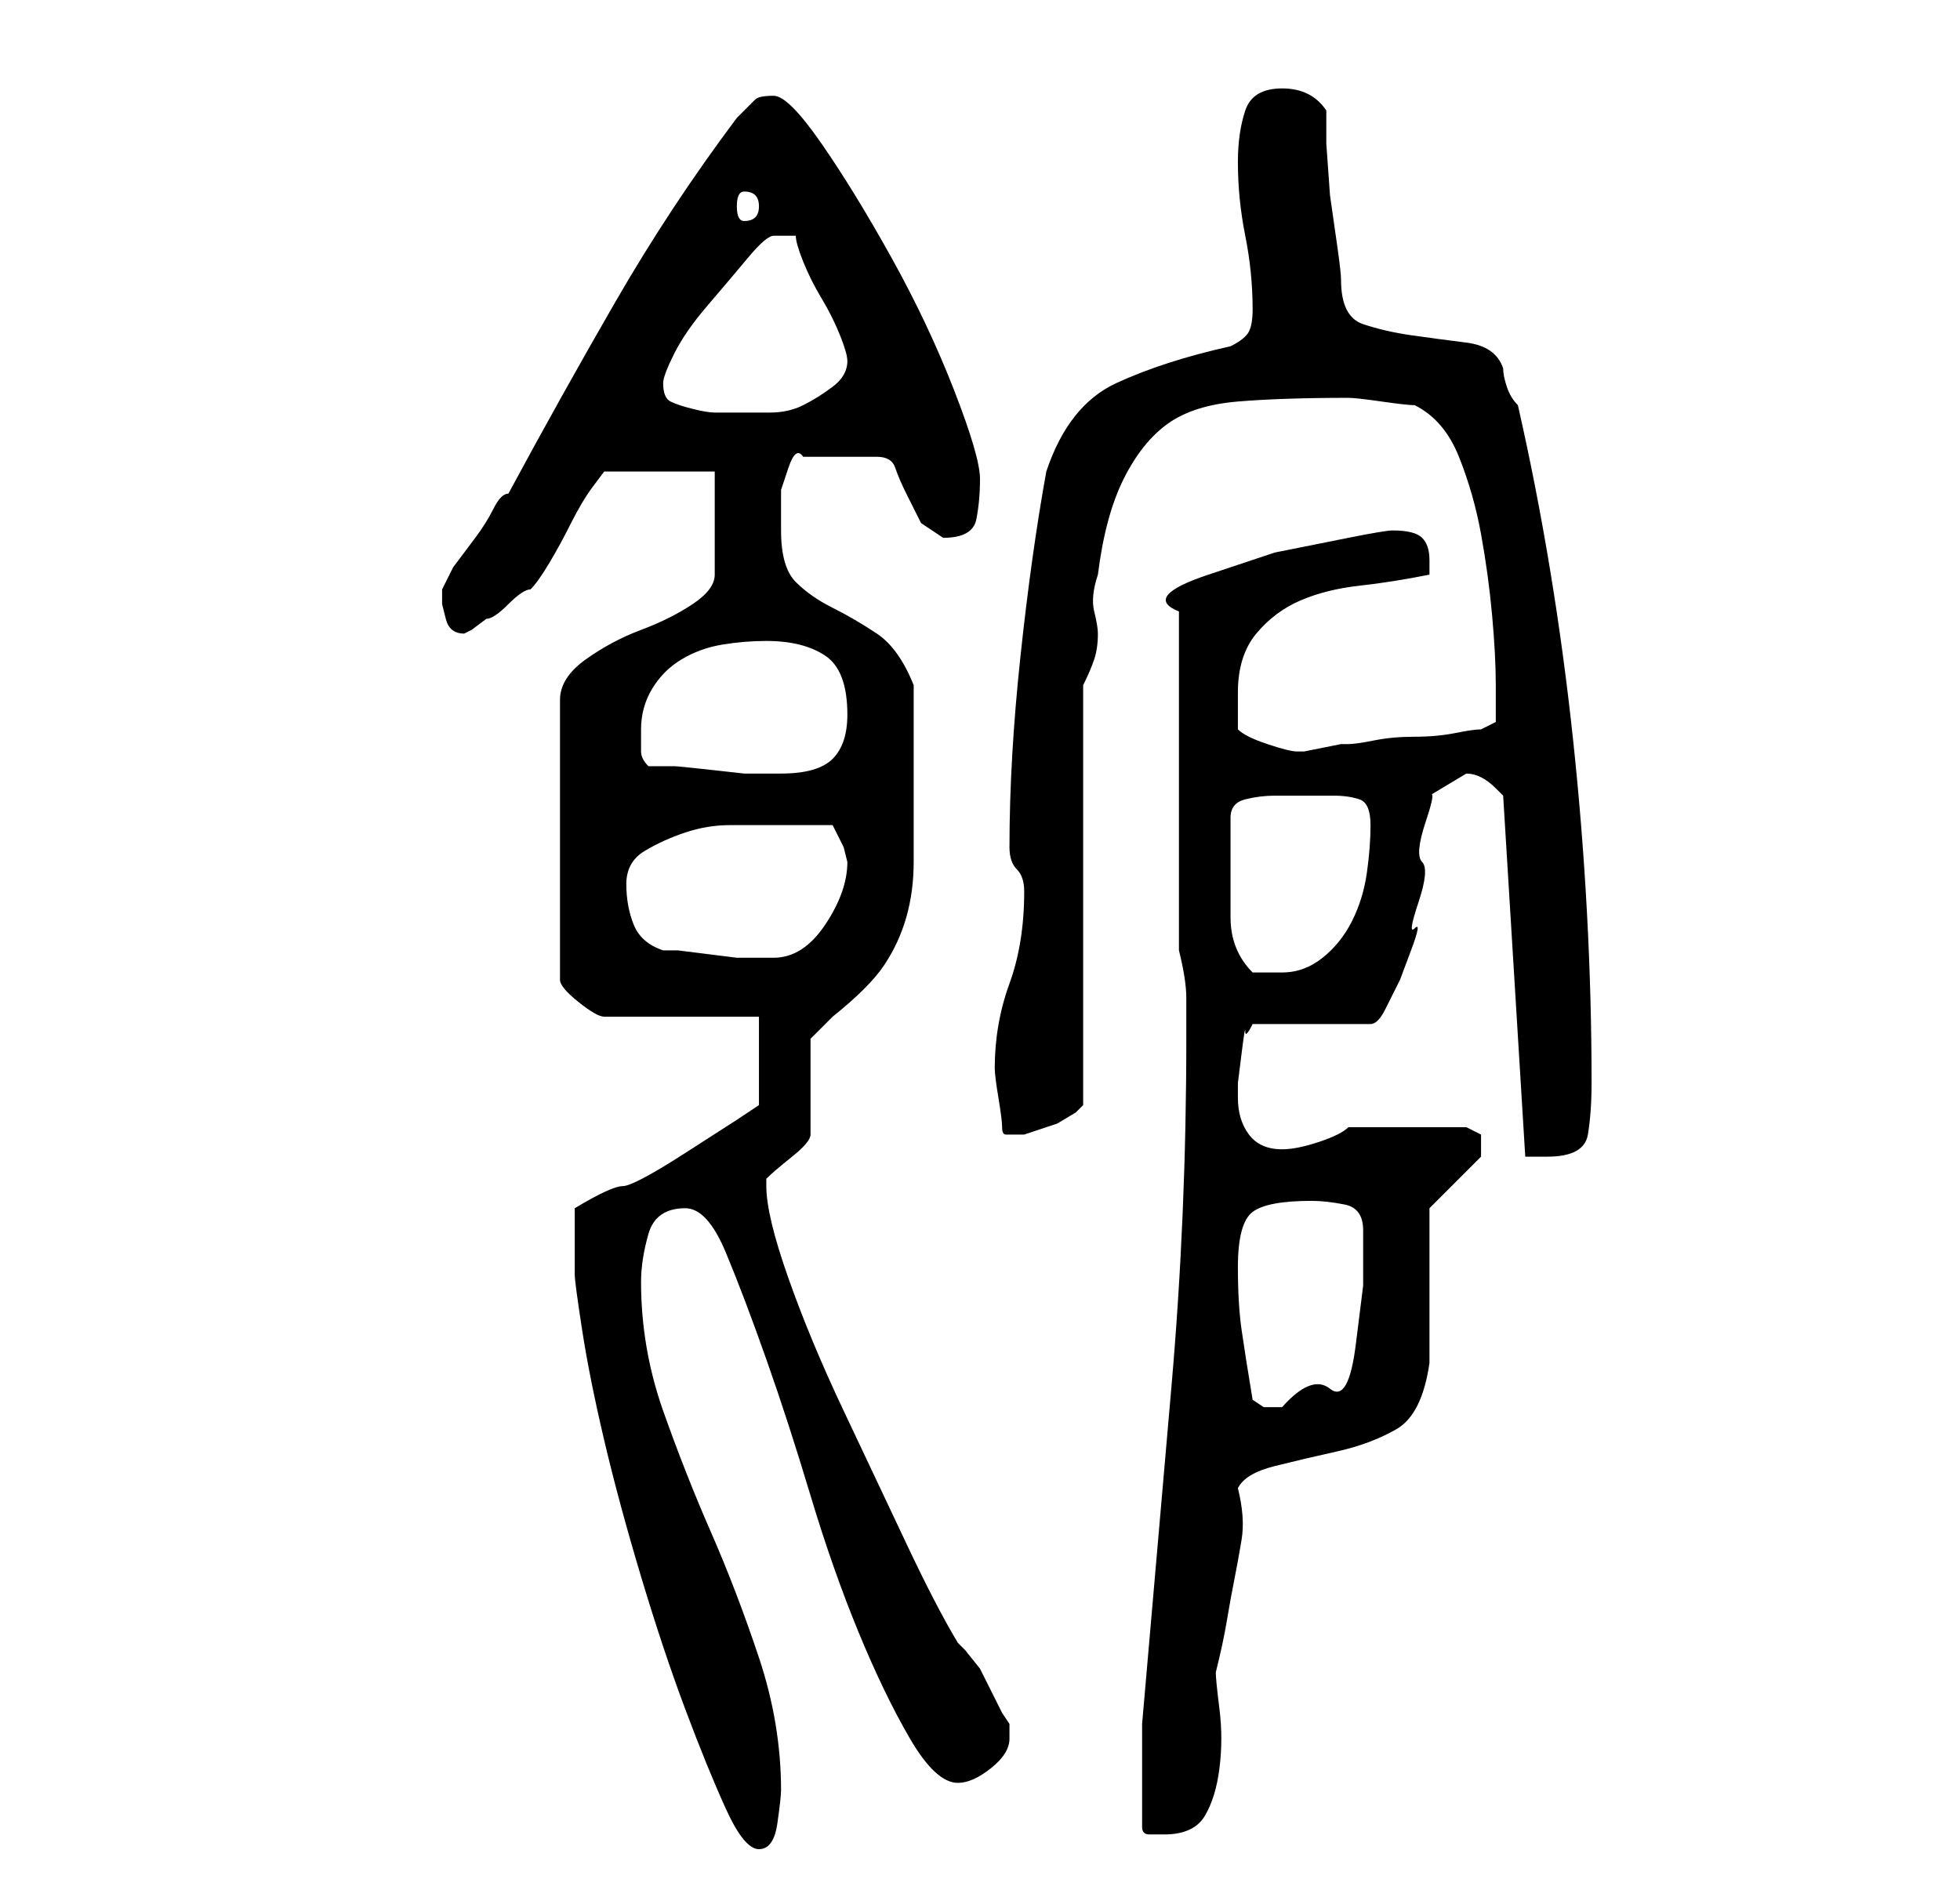 <?xml version="1.0" standalone="no"?>
<!DOCTYPE svg PUBLIC "-//W3C//DTD SVG 1.1//EN" "http://www.w3.org/Graphics/SVG/1.1/DTD/svg11.dtd" >
<svg xmlns="http://www.w3.org/2000/svg" xmlns:xlink="http://www.w3.org/1999/xlink" version="1.1" viewBox="-10 0 266 256">
   <path fill="currentColor"
d="M68 173q0 1 1 7.5t3 15t5 18.5t6 18t5.5 13.5t4.5 5.5t2.5 -3.5t0.5 -4.5q0 -9 -3 -18t-6.5 -17t-6.5 -16.5t-3 -17.5q0 -3 1 -6.5t5 -3.5q3 0 5.5 6t5.5 14.5t6 18.5t6.5 18.5t7 14.5t6.5 6q2 0 4.5 -2t2.5 -4v-2l-1 -1.5t-1.5 -3t-1.5 -3t-2 -2.5l-0.5 -0.5l-0.5 -0.5
q-3 -5 -7 -13.5t-8.5 -18t-7.5 -18t-3 -12.5v-1q1 -1 3.5 -3t2.5 -3v-13l1.5 -1.5l1.5 -1.5q5 -4 7 -7t3 -6.5t1 -7.5v-10v-3v-4v-4v-3q-2 -5 -5 -7t-6 -3.5t-5 -3.5t-2 -7v-2v-3.5t1 -3t2 -1.5h10q2 0 2.5 1.5t1.5 3.5l2 4t3 2q4 0 4.5 -2.5t0.5 -5.5t-3.5 -12t-8.5 -18
t-9.5 -15.5t-6.5 -6.5t-2.5 0.5l-2.5 2.5q-9 12 -16.5 25t-14.5 26q-1 0 -2 2t-2.5 4l-3 4t-1.5 3v0.5v1.5t0.5 2t2.5 2l1 -0.5t2 -1.5q1 0 3 -2t3 -2q1 -1 2.5 -3.5t3 -5.5t3 -5l1.5 -2h15v14q0 2 -3 4t-7 3.5t-7.5 4t-3.5 5.5v38q0 1 2.5 3t3.5 2h21v12l-3 2t-7 4.5
t-8.5 4.5t-6.5 3v5v4zM145 248q0 1 1 1h2q4 0 5.5 -2.5t2 -6.5t0 -8t-0.5 -5q1 -4 1.5 -7t1 -5.5t1 -5.5t-0.5 -7q1 -2 5 -3t8.5 -2t8 -3t4.5 -9v-4v-6v-6v-5l7 -7v-0.5v-0.5v-2t-2 -1h-16q-1 1 -4 2t-5 1q-3 0 -4.5 -2t-1.5 -5v-2t0.5 -4t0.5 -3t1 -1h16q1 0 2 -2l2 -4
t1.5 -4t0.5 -3t0.5 -3.5t0.5 -5.5t0.5 -5.5t0.5 -3.5l2.5 -1.5l2.5 -1.5q1 0 2 0.5t2 1.5l0.5 0.5l0.5 0.5l3 49h1h2q5 0 5.5 -3t0.5 -7q0 -23 -2.5 -46.5t-7.5 -45.5q-1 -1 -1.5 -2.5t-0.5 -2.5q-1 -3 -5 -3.5t-7.5 -1t-6.5 -1.5t-3 -6q0 -1 -0.5 -4.5l-1 -7t-0.5 -7v-4.5
q-2 -3 -6 -3t-5 3t-1 7q0 5 1 10t1 10q0 2 -0.5 3t-2.5 2q-9 2 -15.5 5t-9.5 12q-2 11 -3.5 25t-1.5 26q0 2 1 3t1 3q0 7 -2 12.5t-2 11.5q0 1 0.5 4t0.5 4t0.5 1h2.5l1.5 -0.5l3 -1t2.5 -1.5l1 -1v-57q1 -2 1.5 -3.5t0.5 -3.5q0 -1 -0.5 -3t0.5 -5q1 -8 3.5 -13t6 -7.5
t9.5 -3t15 -0.5q1 0 4.5 0.5t4.5 0.5q4 2 6 7t3 10.5t1.5 11t0.5 9.5v2.5v2.5l-2 1q-1 0 -3.5 0.5t-5.5 0.5t-5.5 0.5t-3.5 0.5h-1t-2.5 0.5t-2.5 0.5h-1q-1 0 -4 -1t-4 -2v-2v-3q0 -5 2.5 -8t6 -4.5t8 -2t9.5 -1.5v-0.5v-1.5q0 -2 -1 -3t-4 -1q-1 0 -6 1l-10 2t-9 3t-4 5
v46q1 4 1 6.5v5.5q0 24 -2 47l-4 46v7v7zM160 190q-1 -6 -1.5 -9.5t-0.5 -8.5q0 -6 2 -7.5t8 -1.5q2 0 4.5 0.5t2.5 3.5v7.5t-1 8t-3.5 6t-6.5 2.5h-2.5t-1.5 -1zM157 116v-2v-3q0 -2 2 -2.5t4 -0.5h4.5h3.5q2 0 3.5 0.5t1.5 3.5t-0.5 6.5t-2 6.5t-4 5t-5.5 2h-2.5h-1.5
q-3 -3 -3 -7.5v-8.5zM80 129q-3 -1 -4 -3.5t-1 -5.5t2.5 -4.5t5.5 -2.5t6 -1h5h9l1.5 3t0.5 2q0 4 -3 8.5t-7 4.5h-2h-3t-4 -0.5t-4 -0.5h-2zM78 104q-1 -1 -1 -2v-3q0 -3 1.5 -5.5t4 -4t5.5 -2t6 -0.5q5 0 8 2t3 8q0 4 -2 6t-7 2h-0.5h-1.5h-3t-4.5 -0.5t-5 -0.5h-3.5z
M80 52q0 -1 1.5 -4t4.5 -6.5t5.5 -6.5t3.5 -3h3q0 1 1 3.5t2.5 5t2.5 5t1 3.5q0 2 -2 3.5t-4 2.5t-4.5 1h-4.5h-3q-1 0 -3 -0.5t-3 -1t-1 -2.5zM91 26q2 0 2 2t-2 2q-1 0 -1 -2t1 -2z" />
</svg>
